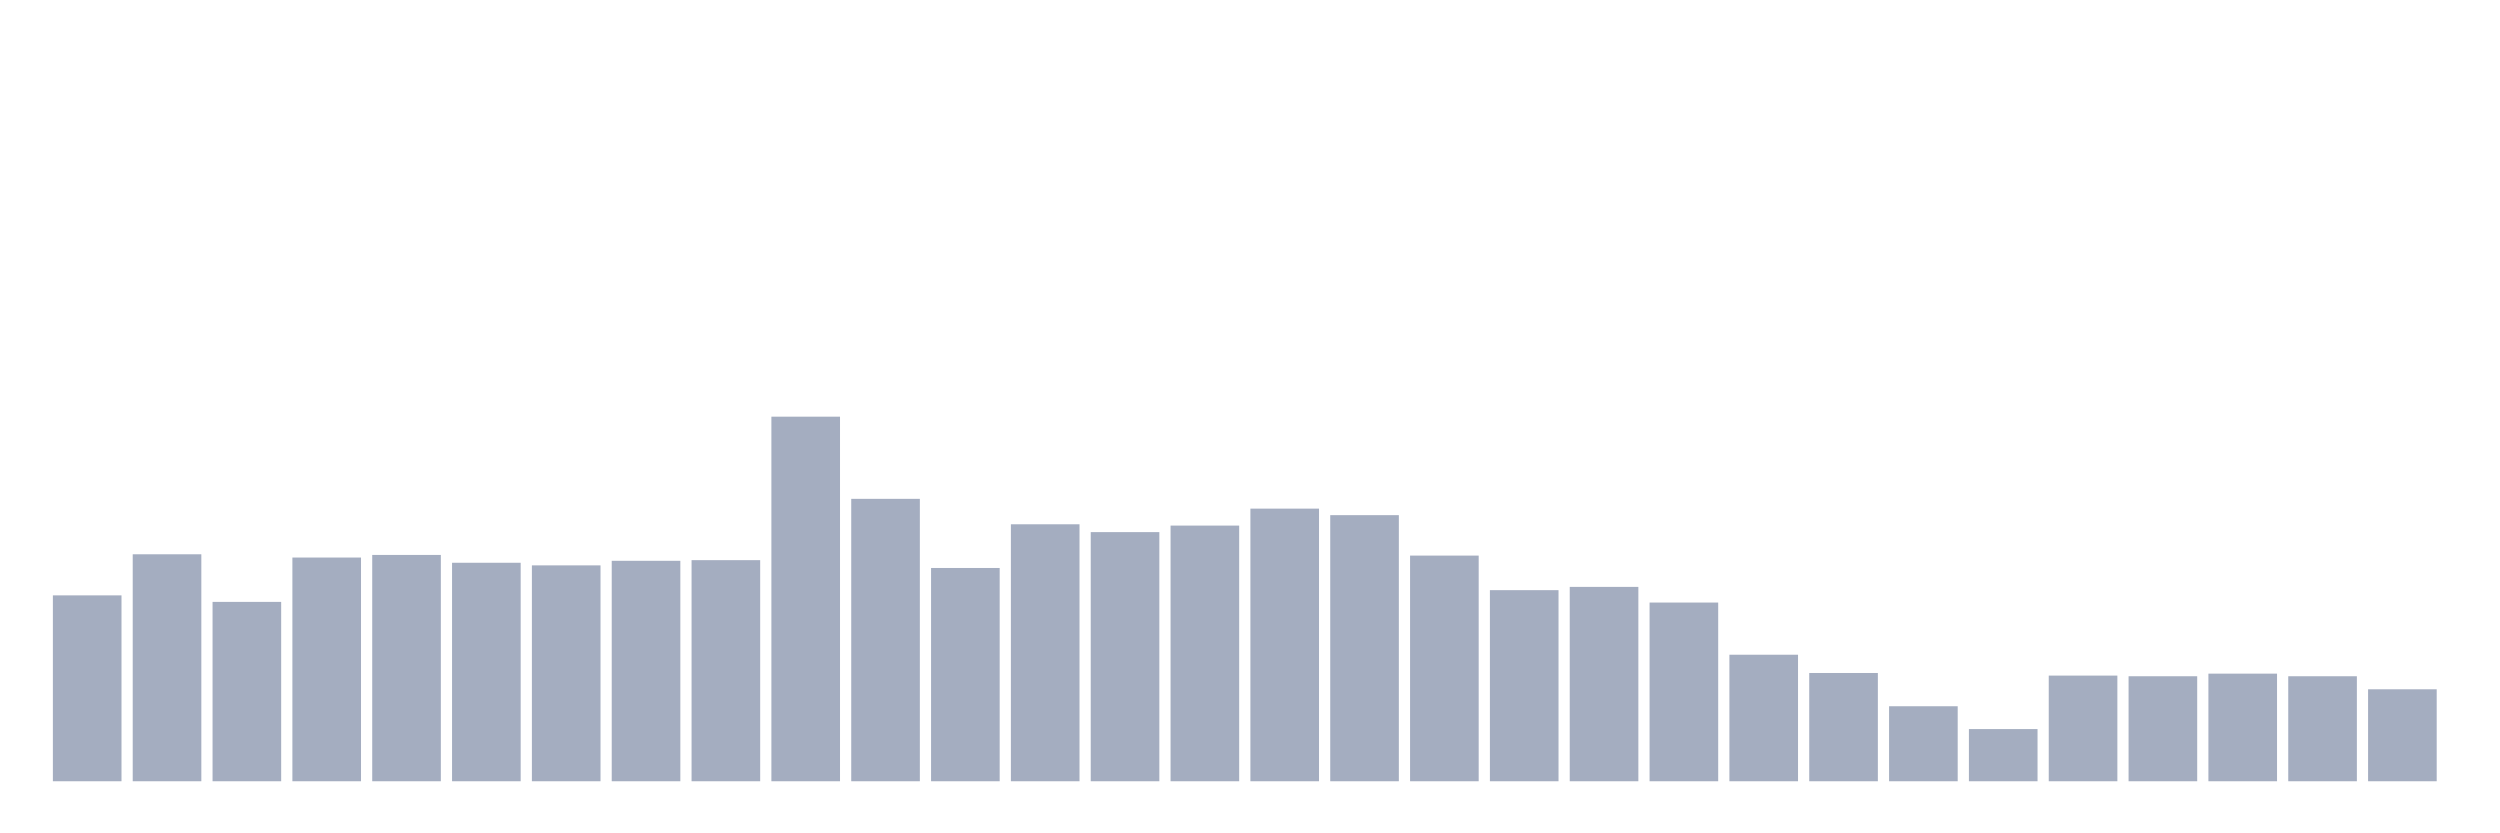 <svg xmlns="http://www.w3.org/2000/svg" viewBox="0 0 480 160"><g transform="translate(10,10)"><rect class="bar" x="0.153" width="13.175" y="104.311" height="35.689" fill="rgb(164,173,192)"></rect><rect class="bar" x="15.482" width="13.175" y="96.422" height="43.578" fill="rgb(164,173,192)"></rect><rect class="bar" x="30.81" width="13.175" y="105.564" height="34.436" fill="rgb(164,173,192)"></rect><rect class="bar" x="46.138" width="13.175" y="97.048" height="42.952" fill="rgb(164,173,192)"></rect><rect class="bar" x="61.466" width="13.175" y="96.547" height="43.453" fill="rgb(164,173,192)"></rect><rect class="bar" x="76.794" width="13.175" y="98.05" height="41.95" fill="rgb(164,173,192)"></rect><rect class="bar" x="92.123" width="13.175" y="98.551" height="41.449" fill="rgb(164,173,192)"></rect><rect class="bar" x="107.451" width="13.175" y="97.674" height="42.326" fill="rgb(164,173,192)"></rect><rect class="bar" x="122.779" width="13.175" y="97.549" height="42.451" fill="rgb(164,173,192)"></rect><rect class="bar" x="138.107" width="13.175" y="70" height="70" fill="rgb(164,173,192)"></rect><rect class="bar" x="153.436" width="13.175" y="85.778" height="54.222" fill="rgb(164,173,192)"></rect><rect class="bar" x="168.764" width="13.175" y="99.052" height="40.948" fill="rgb(164,173,192)"></rect><rect class="bar" x="184.092" width="13.175" y="90.662" height="49.338" fill="rgb(164,173,192)"></rect><rect class="bar" x="199.42" width="13.175" y="92.165" height="47.835" fill="rgb(164,173,192)"></rect><rect class="bar" x="214.748" width="13.175" y="90.912" height="49.088" fill="rgb(164,173,192)"></rect><rect class="bar" x="230.077" width="13.175" y="87.657" height="52.343" fill="rgb(164,173,192)"></rect><rect class="bar" x="245.405" width="13.175" y="88.909" height="51.091" fill="rgb(164,173,192)"></rect><rect class="bar" x="260.733" width="13.175" y="96.673" height="43.327" fill="rgb(164,173,192)"></rect><rect class="bar" x="276.061" width="13.175" y="103.309" height="36.691" fill="rgb(164,173,192)"></rect><rect class="bar" x="291.39" width="13.175" y="102.683" height="37.317" fill="rgb(164,173,192)"></rect><rect class="bar" x="306.718" width="13.175" y="105.689" height="34.311" fill="rgb(164,173,192)"></rect><rect class="bar" x="322.046" width="13.175" y="115.707" height="24.293" fill="rgb(164,173,192)"></rect><rect class="bar" x="337.374" width="13.175" y="119.213" height="20.787" fill="rgb(164,173,192)"></rect><rect class="bar" x="352.702" width="13.175" y="125.599" height="14.401" fill="rgb(164,173,192)"></rect><rect class="bar" x="368.031" width="13.175" y="129.982" height="10.018" fill="rgb(164,173,192)"></rect><rect class="bar" x="383.359" width="13.175" y="119.714" height="20.286" fill="rgb(164,173,192)"></rect><rect class="bar" x="398.687" width="13.175" y="119.839" height="20.161" fill="rgb(164,173,192)"></rect><rect class="bar" x="414.015" width="13.175" y="119.338" height="20.662" fill="rgb(164,173,192)"></rect><rect class="bar" x="429.344" width="13.175" y="119.839" height="20.161" fill="rgb(164,173,192)"></rect><rect class="bar" x="444.672" width="13.175" y="122.343" height="17.657" fill="rgb(164,173,192)"></rect></g></svg>